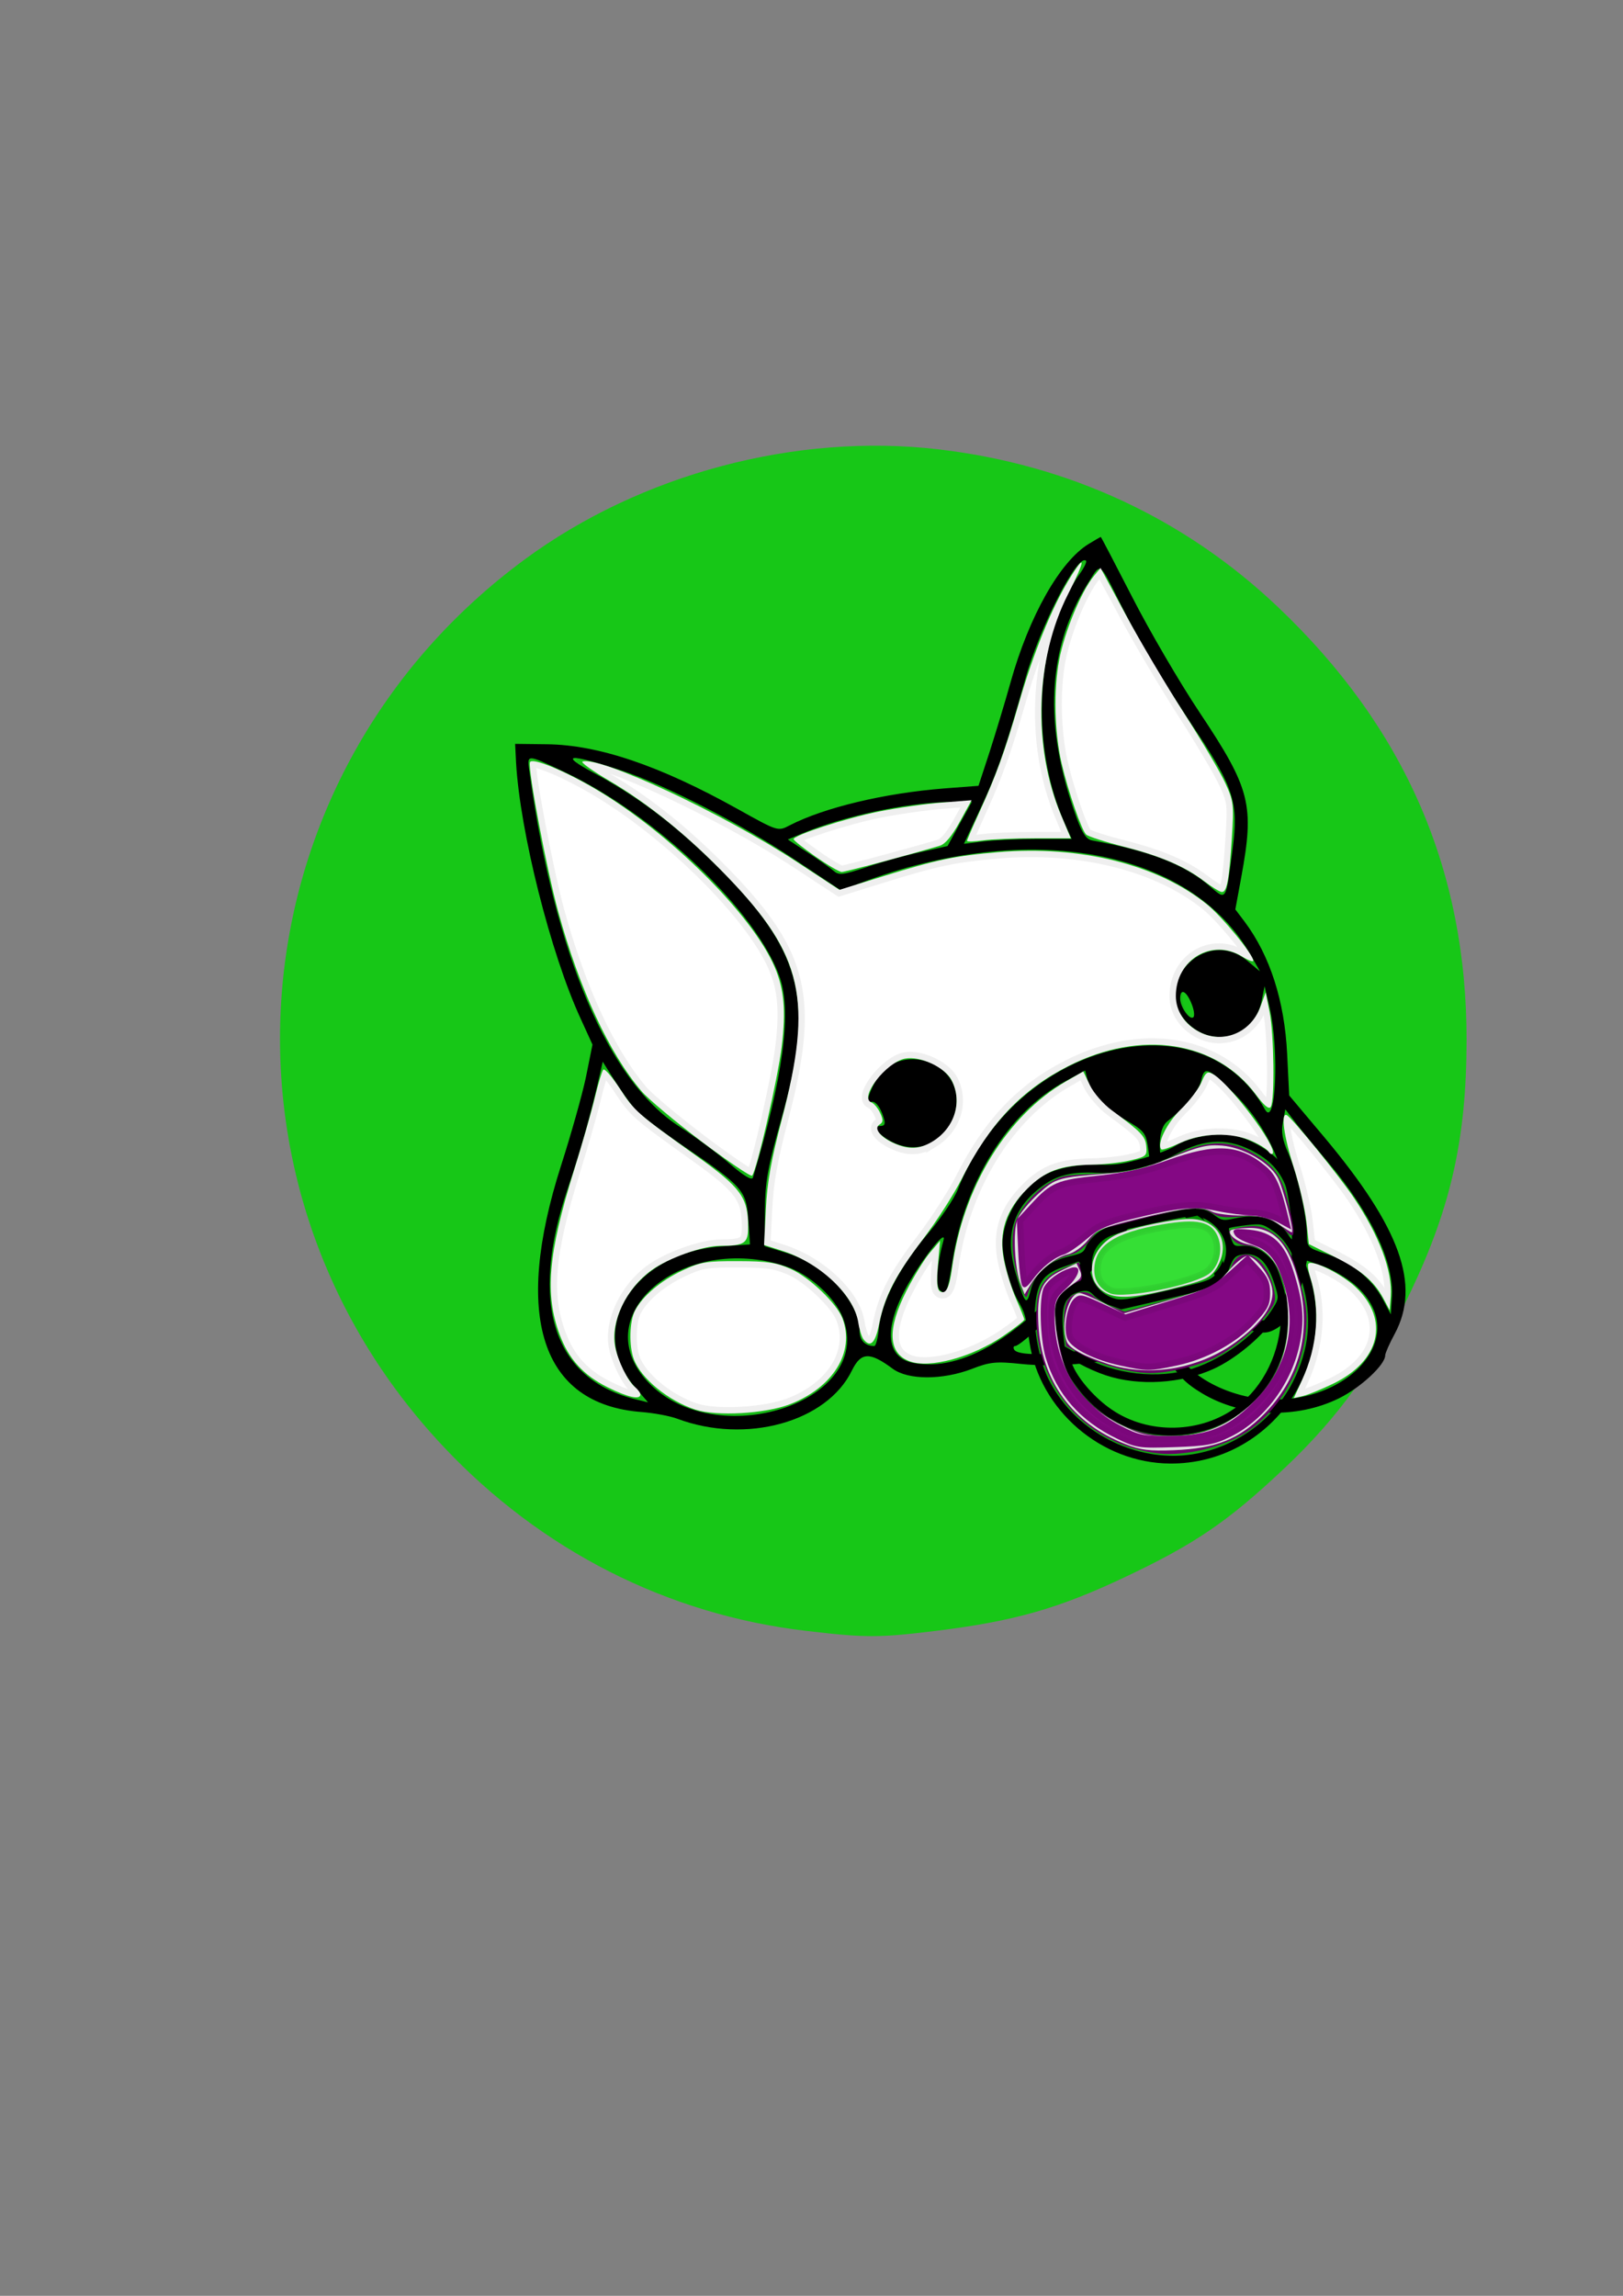 <?xml version="1.0" encoding="UTF-8" standalone="no"?>
<!-- Created with Inkscape (http://www.inkscape.org/) -->

<svg
   xmlns:dc="http://purl.org/dc/elements/1.1/"
   xmlns:cc="http://creativecommons.org/ns#"
   xmlns:rdf="http://www.w3.org/1999/02/22-rdf-syntax-ns#"
   xmlns:svg="http://www.w3.org/2000/svg"
   xmlns="http://www.w3.org/2000/svg"
   xmlns:sodipodi="http://sodipodi.sourceforge.net/DTD/sodipodi-0.dtd"
   xmlns:inkscape="http://www.inkscape.org/namespaces/inkscape"
   width="210mm"
   height="297mm"
   viewBox="0 0 210 297"
   version="1.1"
   id="svg5632"
   sodipodi:docname="icone reproduction.svg"
   inkscape:version="0.92.5 (2060ec1f9f, 2020-04-08)">
  <rect x="0" y="0" width="210" height="297" fill="#808080" stroke="none"/>
  <defs
     id="defs5626" />
  <sodipodi:namedview
     id="base"
     pagecolor="#ffffff"
     bordercolor="#666666"
     borderopacity="1.0"
     inkscape:pageopacity="0.0"
     inkscape:pageshadow="2"
     inkscape:zoom="0.62"
     inkscape:cx="-83.087334"
     inkscape:cy="868.94577"
     inkscape:document-units="mm"
     inkscape:current-layer="g6621"
     showgrid="false"
     inkscape:window-width="1920"
     inkscape:window-height="1009"
     inkscape:window-x="-8"
     inkscape:window-y="-8"
     inkscape:window-maximized="1"
     showguides="false" />
  <g
     inkscape:label="Calque 1"
     inkscape:groupmode="layer"
     id="layer1">
    <g
       id="g1721"
       transform="matrix(1.778,0,0,1.778,-115.589,14.677)"
       style="opacity:1;fill:#00d600;fill-opacity:0.82;stroke:none;stroke-width:1;stroke-miterlimit:4;stroke-dasharray:none;stroke-opacity:1">
      <path
         transform="scale(0.265)"
         inkscape:connector-curvature="0"
         id="path1718"
         d="M 466.502,416.603 C 428.536,412.112 393.922,394.518 367.161,366.107 299.283,294.047 309.571,181.301 389.393,122.467 421.247,98.989 463.929,87.635 503.071,92.227 c 35.747,4.194 67.517,18.939 93.112,43.215 34.931,33.131 51.962,72.242 51.882,119.146 -0.045,26.604 -4.21,45.4 -15.203,68.606 -9.758,20.599 -19.71,34.527 -34.931,48.886 -15.471,14.595 -24.528,20.754 -44.053,29.961 -17.96,8.468 -30.13,11.927 -51.124,14.529 -16.036,1.988 -19.692,1.991 -36.252,0.032 z"
         style="opacity:1;fill:#00d600;fill-opacity:0.82;fill-rule:nonzero;stroke:none;stroke-width:3.78;stroke-miterlimit:4;stroke-dasharray:none;stroke-opacity:1" />
    </g>
    <g
       id="g6509"
       transform="matrix(0.018,0,0,-0.018,-284.94,158.809)"
       style="fill:#000000;stroke:none">
      <g
         id="g6574"
         transform="matrix(4.222,0,0,4.222,-3611.979,-2350.105)"
         style="fill:#000000;stroke:none">
        <g
           id="g6621"
           transform="matrix(0.474,0,0,0.474,2335.544,70.464)"
           style="fill:#000000;stroke:none">
          <g
             id="g6798"
             transform="matrix(1.339,0,0,1.339,7889.778,-3361.14)">
            <g
               style="fill:#000000;stroke:none"
               transform="matrix(0.5,0,0,0.5,-1240.826,2428.546)"
               id="g6697">
              <path
                 inkscape:connector-curvature="0"
                 d="m 3690,5363 c -155,-94 -321,-389 -420,-743 -29,-104 -80,-272 -112,-372 l -60,-183 -184,-14 c -318,-25 -643,-102 -829,-198 -63,-33 -63,-33 -278,87 -420,234 -748,345 -1026,348 l -169,2 5,-100 C 638,3819 803,3163 964,2815 l 63,-138 -35,-174 C 972,2408 912,2195 859,2030 599,1219 751,748 1289,706 c 66,-5 153,-21 193,-36 368,-138 803,-18 937,259 49,99 95,101 219,9 83,-61 266,-61 424,-1 97,38 131,41 264,27 188,-20 452,4 618,56 115,36 128,37 146,8 79,-129 114,-165 208,-222 214,-128 506,-139 735,-26 115,57 247,179 247,230 0,11 23,64 52,117 139,261 29,566 -376,1050 l -191,227 -11,223 c -14,284 -92,527 -228,709 l -50,66 32,174 c 71,387 50,472 -224,883 -108,162 -270,440 -361,618 -91,177 -167,323 -169,323 -2,0 -31,-17 -64,-37 z m -49,-161 c -236,-331 -271,-907 -82,-1335 l 39,-87 h -184 c -101,0 -231,-6 -289,-13 l -105,-13 88,188 c 89,188 143,344 240,693 77,278 283,680 327,637 5,-5 -10,-37 -34,-70 z m 219,-162 c 116,-231 207,-383 411,-690 197,-296 222,-380 191,-619 -38,-292 -32,-283 -126,-202 -136,116 -321,187 -628,243 -31,5 -54,39 -84,123 -179,491 -158,910 63,1260 69,109 57,117 173,-115 z M 875,4140 c 492,-231 1038,-753 1158,-1106 63,-188 16,-534 -145,-1070 -5,-18 -48,8 -123,72 -63,55 -186,146 -273,202 -381,247 -665,916 -801,1887 -16,114 -27,114 184,15 z m 305,8 c 235,-77 646,-288 925,-474 l 255,-170 103,39 c 906,344 1777,182 2098,-390 l 47,-83 -66,55 c -233,196 -538,-144 -309,-345 140,-123 345,-56 383,126 l 17,84 28,-120 c 51,-227 32,-644 -26,-541 -345,618 -1339,359 -1648,-429 -19,-49 -92,-157 -162,-239 -150,-176 -247,-364 -261,-501 -5,-55 -16,-100 -25,-100 -50,0 -79,30 -79,83 0,154 -185,352 -388,415 l -122,38 2,187 c 1,158 15,235 89,497 185,652 111,915 -394,1401 -205,197 -390,333 -616,455 -186,100 -132,104 149,12 z m 1817,-287 -65,-119 -147,-33 c -82,-18 -212,-54 -290,-81 -123,-41 -146,-44 -173,-20 -18,16 -80,60 -140,99 l -107,70 76,32 c 223,93 558,165 785,169 l 127,2 z m 1243,-962 c 14,-33 19,-67 11,-75 -19,-19 -71,54 -71,100 0,56 32,43 60,-25 z M 1251,2335 c 25,-30 139,-117 252,-194 331,-225 350,-246 360,-404 l 9,-132 -146,-10 C 1250,1565 989,1151 1252,843 l 73,-85 -58,14 c -450,106 -583,514 -371,1138 70,207 120,384 173,617 l 13,58 62,-98 c 33,-53 82,-122 107,-152 z m 2477,62 c 18,-28 85,-81 150,-119 110,-63 118,-74 130,-156 26,-186 20,-206 -100,-323 -61,-60 -177,-191 -258,-290 -321,-398 -640,-589 -900,-540 -156,29 -163,199 -18,443 89,149 196,278 178,214 -35,-125 -43,-247 -19,-267 34,-28 41,-12 67,154 65,426 299,800 602,965 l 110,60 12,-46 c 7,-25 28,-68 46,-95 z m 744,15 c 204,-204 308,-472 308,-791 0,-503 -228,-577 -367,-119 -55,181 -143,318 -248,386 -93,60 -129,317 -54,377 97,76 171,165 182,220 17,78 35,71 179,-73 z m 502,-367 c 229,-271 354,-535 342,-722 l -6,-93 -44,83 c -59,110 -172,200 -301,241 -101,32 -105,36 -105,105 -1,105 -52,326 -100,436 -31,68 -39,115 -29,165 l 13,70 53,-69 c 29,-38 109,-135 177,-216 z m -823,-235 c 97,-73 229,-340 229,-461 0,-39 -245,-188 -394,-239 -230,-80 -663,-123 -696,-70 -7,11 -4,20 5,20 30,0 266,223 349,329 122,157 404,469 424,470 10,1 47,-21 83,-49 z M 2063,1488 c 126,-41 266,-167 308,-278 172,-451 -690,-730 -1050,-339 -332,360 194,798 742,617 z m 3052,-98 c 370,-317 -166,-764 -682,-570 -230,87 -342,254 -214,320 42,21 103,61 137,90 l 62,52 35,-54 c 46,-70 149,-114 213,-89 90,34 143,128 183,325 l 11,54 88,-30 c 48,-17 123,-61 167,-98 z"
                 id="path6679" />
              <path
                 inkscape:connector-curvature="0"
                 d="m 2642,2575 c -27,-14 -64,-47 -83,-75 -43,-60 -72,-151 -43,-133 23,15 54,-19 73,-82 11,-35 6,-45 -21,-45 -55,0 21,-73 104,-101 267,-88 436,303 188,431 -70,36 -153,38 -218,5 z"
                 id="path6681" />
            </g>
            <g
               transform="matrix(0.602,0.138,-0.138,0.602,91.305,1526.411)"
               id="g6647-4"
               style="fill:#000000;stroke:none">
              <path
                 id="path6613-2"
                 d="m 1284.839,2834.305 c -102,-40 -187,-127 -219,-226 -19,-55 -16,-197 5,-270 19,-67 19,-64 9,-191 -22,-297 186,-580 478,-649 425,-100 826,260 769,690 -10,70 -9,88 5,126 12,31 17,78 18,164 1,112 -1,124 -27,177 -32,65 -104,135 -174,168 -66,32 -193,39 -260,15 -28,-10 -91,-19 -153,-22 -87,-4 -120,-2 -188,16 -100,26 -200,27 -263,2 z m 240,-33 c 107,-31 247,-30 359,1 140,40 243,17 341,-74 68,-64 95,-128 96,-230 0,-86 -12,-175 -24,-175 -4,0 -13,15 -19,34 -26,72 -105,116 -210,116 -46,0 -56,4 -78,29 -46,55 -73,61 -285,61 -174,0 -197,-2 -235,-20 -23,-12 -50,-32 -58,-45 -15,-22 -24,-25 -79,-25 -93,0 -163,-37 -198,-107 -32,-62 -37,-55 -46,82 -12,183 55,293 215,356 63,24 130,23 221,-3 z m 408,-294 c 94,-70 96,-190 4,-251 -32,-22 -43,-23 -230,-23 -178,0 -199,2 -229,20 -101,62 -95,212 12,261 36,17 62,19 228,17 171,-3 189,-5 215,-24 z m -560,-109 c -2,-37 -5,-45 -22,-45 -11,0 -39,-9 -63,-20 -66,-30 -86,-84 -86,-225 0,-91 4,-121 24,-170 80,-209 261,-335 480,-335 278,0 502,223 503,500 0,47 -5,105 -12,129 -17,60 -67,108 -119,117 -38,6 -40,8 -44,46 -2,22 -1,41 2,42 3,2 36,0 75,-4 64,-7 72,-11 106,-48 48,-51 70,-121 76,-247 9,-160 -35,-292 -136,-413 -137,-165 -367,-244 -575,-198 -222,50 -405,228 -457,446 -21,84 -16,222 9,306 34,112 67,144 162,155 30,3 60,7 67,8 8,1 11,-14 10,-44 z m 25,-114 c 9,-16 35,-42 59,-58 l 43,-28 h 200 c 229,0 257,7 303,77 20,29 32,38 54,38 72,0 108,-49 117,-157 5,-60 3,-66 -24,-94 -90,-95 -260,-172 -405,-184 -156,-13 -335,50 -457,161 l -63,57 6,51 c 16,125 44,166 114,166 29,0 39,-6 53,-29 z m -27,-350 c 130,-79 313,-109 465,-77 96,20 223,83 290,143 51,46 53,47 46,20 -39,-158 -143,-287 -278,-347 -177,-78 -400,-32 -531,110 -58,62 -110,158 -122,222 l -7,38 41,-38 c 23,-21 66,-53 96,-71 z"
                 inkscape:connector-curvature="0"
                 style="stroke:#000000;stroke-opacity:0.064" />
              <path
                 style="opacity:1;fill:#800080;fill-opacity:1;fill-rule:nonzero;stroke:#000000;stroke-width:6.096;stroke-miterlimit:4;stroke-dasharray:none;stroke-opacity:0.064"
                 d="m -514.265,414.583 c -1.179,-12.591 0.506,-24.13 4.711,-32.261 3.669,-7.096 15.13,-15.901 24.569,-18.876 7.637,-2.407 9.974,-2.476 20.257,-0.597 30.661,5.603 33.833,5.638 57.348,0.636 19.262,-4.098 32.036,-0.667 44.117,11.849 8.568,8.877 10.966,15.833 10.966,31.808 0,18.209 -1.061,20.726 -5.461,12.948 -4.228,-7.475 -12.636,-11.971 -25.142,-13.446 -7.265,-0.857 -10.575,-2.153 -13.846,-5.425 -5.715,-5.715 -9.969,-6.313 -40.534,-5.703 l -25.986,0.519 -6.517,5.242 c -4.396,3.536 -8.254,5.245 -11.854,5.251 -12.615,0.021 -23.772,6.393 -29.706,16.965 -1.484,2.644 -1.982,1.124 -2.921,-8.91 z"
                 id="path6634-3"
                 inkscape:connector-curvature="0"
                 transform="matrix(7.5,0,0,-7.5,4953.03,5527.997)" />
              <path
                 style="opacity:1;fill:#800080;fill-opacity:1;fill-rule:nonzero;stroke:#000000;stroke-width:6.096;stroke-miterlimit:4;stroke-dasharray:none;stroke-opacity:0.064"
                 d="m -453.91,483.237 c -11.052,-3.084 -25.732,-11.086 -34.461,-18.786 l -7.848,-6.923 1.024,-8.709 c 1.157,-9.847 4.432,-17.237 8.293,-18.719 5.388,-2.068 10.077,-0.946 12.685,3.033 1.454,2.219 5.555,5.961 9.112,8.316 l 6.468,4.28 26.623,-1.05 c 29.029,-1.145 33.41,-2.337 39.378,-10.718 8.433,-11.844 20.985,-1.352 20.985,17.54 0,7.342 -0.53,8.444 -6.525,13.576 -8.827,7.556 -23.186,15.011 -34.671,18.003 -11.22,2.922 -30.88,2.997 -41.062,0.156 z"
                 id="path6636-6"
                 inkscape:connector-curvature="0"
                 transform="matrix(7.5,0,0,-7.5,4953.03,5527.997)" />
              <path
                 style="opacity:1;fill:#00d700;fill-opacity:0.82;fill-rule:nonzero;stroke:#000000;stroke-width:6.096;stroke-miterlimit:4;stroke-dasharray:none;stroke-opacity:0.064"
                 d="m -461.364,436.459 c -6.972,-3.034 -10.288,-8.431 -10.288,-16.744 0,-9.107 4.664,-15.757 12.751,-18.18 3.856,-1.155 14.972,-1.61 29.905,-1.224 l 23.768,0.615 5.497,5.999 c 4.362,4.76 5.497,7.348 5.497,12.531 0,8.089 -3.867,14.242 -10.762,17.122 -7.249,3.029 -49.342,2.94 -56.37,-0.118 z"
                 id="path6638-7"
                 inkscape:connector-curvature="0"
                 transform="matrix(7.5,0,0,-7.5,4953.03,5527.997)" />
              <path
                 style="opacity:1;fill:#800080;fill-opacity:1;fill-rule:nonzero;stroke:#000000;stroke-width:6.096;stroke-miterlimit:4;stroke-dasharray:none;stroke-opacity:0.064"
                 d="m -457.504,530.244 c -41.628,-14.526 -63.078,-56.824 -50.204,-99 3.49,-11.433 8.824,-16.141 20.33,-17.945 l 9.274,-1.454 v 5.401 c 0,3.788 -0.742,5.401 -2.484,5.401 -1.366,0 -5.254,1.413 -8.64,3.141 -8.721,4.449 -10.651,10.163 -10.651,31.537 0,17.529 0.075,17.883 6.278,29.493 18.189,34.043 57.338,46.524 91.632,29.212 22.934,-11.577 36.891,-35.107 36.696,-61.866 -0.124,-17.115 -5.378,-26.894 -16.189,-30.133 -5.498,-1.647 -7.826,-4.605 -7.912,-10.051 -0.012,-0.775 3.986,-1.077 8.885,-0.671 7.046,0.584 9.937,1.721 13.842,5.442 7.463,7.112 9.804,14.185 10.713,32.37 0.686,13.717 0.257,18.224 -2.639,27.759 -6.735,22.172 -25.045,42.018 -46.429,50.32 -14.407,5.594 -38.117,6.066 -52.504,1.045 z"
                 id="path6640-4"
                 inkscape:connector-curvature="0"
                 transform="matrix(7.5,0,0,-7.5,4953.03,5527.997)" />
            </g>
          </g>
          <path
             style="opacity:1;fill:#ffffff;fill-opacity:1;fill-rule:nonzero;stroke:#000000;stroke-width:6.096;stroke-miterlimit:4;stroke-dasharray:none;stroke-opacity:0.064"
             d="m 554.816,434.549 c -9.369,-7.164 -21.026,-12.174 -38.837,-16.693 -8.634,-2.19 -16.632,-4.757 -17.774,-5.705 -2.137,-1.773 -8.655,-20.613 -11.802,-34.111 -3.432,-14.722 -3.912,-35.083 -1.167,-49.54 2.566,-13.514 10.557,-32.84 16.63,-40.218 l 3.161,-3.84 12.181,22.576 c 6.7,12.417 19.168,33.464 27.709,46.771 8.54,13.307 17.451,28.395 19.801,33.529 4.06,8.869 4.22,10.186 3.194,26.424 -1.28,20.261 -2.349,25.999 -4.815,25.85 -1.005,-0.061 -4.731,-2.33 -8.28,-5.044 z"
             id="path6802"
             inkscape:connector-curvature="0"
             transform="matrix(7.5,0,0,-7.5,4953.03,5527.997)" />
          <path
             style="opacity:1;fill:#ffffff;fill-opacity:1;fill-rule:nonzero;stroke:#000000;stroke-width:6.096;stroke-miterlimit:4;stroke-dasharray:none;stroke-opacity:0.064"
             d="m 441.106,415.124 c 0,-0.453 2.61,-6.54 5.8,-13.526 8.256,-18.08 12.299,-29.246 19.212,-53.065 6.735,-23.203 15.474,-44.748 23.57,-58.107 8.425,-13.9 8.346,-10.239 -0.139,6.425 -15.82,31.073 -17.164,73.234 -3.381,106.04 l 4.624,11.006 h -17.36 c -9.548,0 -20.728,0.462 -24.843,1.026 -4.116,0.564 -7.483,0.655 -7.483,0.201 z"
             id="path6804"
             inkscape:connector-curvature="0"
             transform="matrix(7.5,0,0,-7.5,4953.03,5527.997)" />
          <path
             style="opacity:1;fill:#ffffff;fill-opacity:1;fill-rule:nonzero;stroke:#000000;stroke-width:6.096;stroke-miterlimit:4;stroke-dasharray:none;stroke-opacity:0.064"
             d="m 368.526,422.669 c -5.766,-4.027 -10.484,-7.774 -10.484,-8.328 0,-1.928 25.07,-10.075 40.704,-13.228 8.661,-1.747 22.224,-3.687 30.139,-4.312 l 14.392,-1.136 -5.661,10.325 c -3.749,6.837 -6.976,10.713 -9.553,11.473 -16.51,4.868 -45.322,12.559 -46.997,12.545 -1.131,-0.01 -6.774,-3.312 -12.54,-7.339 z"
             id="path6806"
             inkscape:connector-curvature="0"
             transform="matrix(7.5,0,0,-7.5,4953.03,5527.997)" />
          <path
             style="opacity:1;fill:#ffffff;fill-opacity:1;fill-rule:nonzero;stroke:#000000;stroke-width:6.096;stroke-miterlimit:4;stroke-dasharray:none;stroke-opacity:0.064"
             d="M 314.072,559.179 C 301.421,549.651 288.438,538.779 285.22,535.02 269.807,517.013 255.452,486.091 245.286,449 c -5.453,-19.897 -14.461,-67.412 -13.543,-71.436 0.593,-2.599 15.932,3.616 31.371,12.709 35.68,21.016 75.145,60.221 85.872,85.306 4.5,10.523 5.409,20.772 3.365,37.949 -1.806,15.181 -12.035,59.757 -14.208,61.913 -0.588,0.584 -11.42,-6.735 -24.071,-16.263 z"
             id="path6808"
             inkscape:connector-curvature="0"
             transform="matrix(7.5,0,0,-7.5,4953.03,5527.997)" />
          <path
             style="opacity:1;fill:#ffffff;fill-opacity:1;fill-rule:nonzero;stroke:#000000;stroke-width:6.096;stroke-miterlimit:4;stroke-dasharray:none;stroke-opacity:0.064"
             d="m 391.528,653.816 c -0.873,-1.109 -2.004,-4.737 -2.515,-8.062 -2.02,-13.151 -18.364,-28.55 -36.431,-34.324 l -8.687,-2.776 0.852,-17.136 c 0.643,-12.927 2.514,-23.475 7.616,-42.943 15.028,-57.344 10.231,-78.66 -26.21,-116.465 -18.66,-19.358 -37.642,-34.76 -56.428,-45.787 -8.018,-4.706 -13.771,-8.826 -12.785,-9.155 8.238,-2.746 67.473,24.937 102.409,47.86 l 20.651,13.55 21.279,-6.607 c 25.256,-7.841 34.117,-9.689 54.876,-11.44 39.26,-3.312 76.394,5.998 99.891,25.043 7.202,5.838 22.103,23.957 22.141,26.922 0.01,0.738 -2.428,-0.17 -5.415,-2.016 -14.343,-8.864 -31.664,1.489 -31.664,18.926 0,7.17 4.209,13.571 11.353,17.265 11.246,5.815 24.531,0.347 29.081,-11.969 l 2.589,-7.01 1.876,9.339 c 2.109,10.499 2.503,42.413 0.562,45.468 -0.867,1.365 -3.121,-0.498 -7.179,-5.933 -19.174,-25.683 -54.96,-31.171 -89.498,-13.724 -22.536,11.384 -37.893,27.551 -51.251,53.958 -3.814,7.54 -12.193,20.605 -18.619,29.032 -13.226,17.344 -18.385,27.329 -21.043,40.726 -1.807,9.11 -4.177,11.418 -7.45,7.258 z m 33.061,-94.749 c 10.552,-6.434 14.469,-18.967 9.145,-29.262 -3.255,-6.295 -15.013,-11.767 -22.331,-10.394 -8.996,1.688 -22.092,18.64 -16.158,20.917 1.288,0.494 3.201,2.785 4.252,5.091 1.536,3.372 1.475,4.462 -0.313,5.567 -2.961,1.83 0.454,6.103 7.245,9.062 6.865,2.992 12.108,2.709 18.161,-0.982 z"
             id="path6810"
             inkscape:connector-curvature="0"
             transform="matrix(7.5,0,0,-7.5,4953.03,5527.997)" />
          <path
             style="opacity:1;fill:#ffffff;fill-opacity:1;fill-rule:nonzero;stroke:#000000;stroke-width:6.096;stroke-miterlimit:4;stroke-dasharray:none;stroke-opacity:0.064"
             d="m 413.687,664.365 c -10.424,-3.833 -10.977,-15.329 -1.621,-33.75 3.544,-6.978 8.618,-15.227 11.277,-18.332 l 4.834,-5.645 -1.004,11.468 c -0.728,8.313 -0.453,11.809 1,12.707 2.766,1.71 4.456,-1.576 5.758,-11.194 5.239,-38.72 26.328,-73.13 54.856,-89.501 l 7.965,-4.571 3.226,6.65 c 1.793,3.697 6.449,9.016 10.484,11.979 14.111,10.362 16.053,12.392 16.497,17.253 0.413,4.519 -0.021,4.9 -7.626,6.7 -4.435,1.05 -12.698,1.978 -18.361,2.063 -15.004,0.226 -22.463,2.991 -31.003,11.495 -10.359,10.314 -13.799,20.854 -11.169,34.221 1.058,5.375 3.679,13.744 5.825,18.597 2.146,4.853 3.902,9.284 3.902,9.846 0,0.562 -4.597,4.139 -10.216,7.95 -14.928,10.123 -35.082,15.572 -44.623,12.064 z"
             id="path6814"
             inkscape:connector-curvature="0"
             transform="matrix(7.5,0,0,-7.5,4953.03,5527.997)" />
          <path
             style="opacity:1;fill:#ffffff;fill-opacity:1;fill-rule:nonzero;stroke:#000000;stroke-width:6.096;stroke-miterlimit:4;stroke-dasharray:none;stroke-opacity:0.064"
             d="m 585.424,563.836 c -0.642,-1.038 -4.162,-3.248 -7.823,-4.911 -9.668,-4.39 -23.886,-4.051 -34.345,0.819 -4.584,2.134 -8.673,3.543 -9.086,3.129 -2.395,-2.395 2.557,-12.614 9.277,-19.144 4.142,-4.025 8.592,-9.861 9.89,-12.967 2.004,-4.797 2.816,-5.405 5.386,-4.029 8.051,4.309 31.424,35.436 28.673,38.187 -0.443,0.443 -1.33,-0.045 -1.972,-1.083 z"
             id="path6818"
             inkscape:connector-curvature="0"
             transform="matrix(7.5,0,0,-7.5,4953.03,5527.997)" />
          <path
             style="opacity:1;fill:#ffffff;fill-opacity:1;fill-rule:nonzero;stroke:#000000;stroke-width:6.096;stroke-miterlimit:4;stroke-dasharray:none;stroke-opacity:0.064"
             d="m 640.514,634.284 c -4.476,-8.368 -10.822,-13.734 -23.932,-20.236 l -11.766,-5.836 -1.195,-10.804 c -0.657,-5.942 -3.379,-17.622 -6.048,-25.954 -4.745,-14.812 -6.286,-26.105 -3.416,-25.032 2.173,0.813 24.52,28.259 31.958,39.25 12.349,18.248 18.826,35.469 17.91,47.62 l -0.499,6.621 z"
             id="path6820"
             inkscape:connector-curvature="0"
             transform="matrix(7.5,0,0,-7.5,4953.03,5527.997)" />
          <path
             style="opacity:1;fill:#ffffff;fill-opacity:1;fill-rule:nonzero;stroke:#000000;stroke-width:6.096;stroke-miterlimit:4;stroke-dasharray:none;stroke-opacity:0.064"
             d="m 601.612,673.172 c 7.386,-16.134 8.746,-33.821 3.789,-49.303 -0.942,-2.942 -1.294,-5.769 -0.782,-6.281 2.009,-2.009 16.252,5.131 22.804,11.432 16.149,15.53 11.488,35.163 -10.922,46.009 -5.54,2.681 -12.064,5.343 -14.498,5.915 l -4.425,1.039 z"
             id="path6822"
             inkscape:connector-curvature="0"
             transform="matrix(7.5,0,0,-7.5,4953.03,5527.997)" />
          <path
             style="opacity:1;fill:#ffffff;fill-opacity:1;fill-rule:nonzero;stroke:#000000;stroke-width:6.096;stroke-miterlimit:4;stroke-dasharray:none;stroke-opacity:0.064"
             d="m 310.984,687.472 c -12.967,-4.229 -25.983,-14.871 -29.456,-24.084 -2.414,-6.402 -2.126,-18.217 0.57,-23.362 3.68,-7.024 12.337,-14.336 22.718,-19.187 8.709,-4.07 11.372,-4.517 26.613,-4.469 14.16,0.045 18.313,0.668 25.345,3.803 8.888,3.962 21.961,16.477 24.678,23.624 6.073,15.973 -4.42,33.083 -25.215,41.118 -11.779,4.551 -35.1,5.87 -45.253,2.558 z"
             id="path6824"
             inkscape:connector-curvature="0"
             transform="matrix(7.5,0,0,-7.5,4953.03,5527.997)" />
          <path
             style="opacity:1;fill:#ffffff;fill-opacity:1;fill-rule:nonzero;stroke:#000000;stroke-width:6.096;stroke-miterlimit:4;stroke-dasharray:none;stroke-opacity:0.064"
             d="m 268.806,676.685 c -11.446,-5.72 -18.415,-13.385 -22.789,-25.069 -7.267,-19.409 -5.564,-38.904 6.888,-78.849 3.872,-12.419 8.337,-28.024 9.923,-34.677 1.586,-6.653 3.408,-12.677 4.049,-13.387 0.641,-0.71 4.156,3.282 7.811,8.871 7.266,11.109 8.23,11.957 36.791,32.379 21.424,15.319 24.788,19.944 24.788,34.079 0,7.826 -1.685,8.962 -13.357,9.004 -8.489,0.031 -24.644,5.765 -32.855,11.661 -12.186,8.752 -19.745,24.532 -17.494,36.527 1.287,6.859 6.05,16.569 9.556,19.478 1.395,1.158 2.537,2.743 2.537,3.521 0,2.719 -6.013,1.377 -15.848,-3.538 z"
             id="path6826"
             inkscape:connector-curvature="0"
             transform="matrix(7.5,0,0,-7.5,4953.03,5527.997)" />
          <path
             style="opacity:1;fill:#ffffff;fill-opacity:1;fill-rule:nonzero;stroke:#000000;stroke-width:6.096;stroke-miterlimit:4;stroke-dasharray:none;stroke-opacity:0.064"
             d="m 466.805,627.506 c -2.961,-7.499 -3.837,-25.723 -1.506,-31.35 1.122,-2.708 5.608,-8.132 9.968,-12.053 8.487,-7.63 9.268,-7.852 34.387,-9.754 9.778,-0.74 16.81,-2.553 29.032,-7.486 13.501,-5.448 17.497,-6.397 24.525,-5.821 10.023,0.822 22.324,7.789 26.562,15.044 2.516,4.309 8.255,26.519 6.852,26.519 -0.296,0 -3.212,-1.815 -6.48,-4.032 -4.923,-3.341 -7.857,-4.032 -17.113,-4.032 -6.144,0 -12.738,-0.838 -14.653,-1.863 -5.135,-2.748 -13.471,-1.94 -35.324,3.422 -17.741,4.353 -20.011,5.327 -24.167,10.369 -2.536,3.077 -6.76,6.042 -9.449,6.632 -5.812,1.277 -13.805,7.699 -17.841,14.335 l -2.923,4.807 z"
             id="path6828"
             inkscape:connector-curvature="0"
             transform="matrix(7.5,0,0,-7.5,4953.03,5527.997)" />
          <path
             style="opacity:1;fill:#ffffff;fill-opacity:1;fill-rule:nonzero;stroke:#000000;stroke-width:6.096;stroke-miterlimit:4;stroke-dasharray:none;stroke-opacity:0.064"
             d="m 508.958,632.262 c -13.063,-5.493 -9.657,-23.567 5.535,-29.369 8.49,-3.242 25.562,-6.69 33.248,-6.715 13.697,-0.044 20.106,11.682 12.871,23.547 -2.59,4.248 -5.016,5.546 -15.72,8.409 -20.038,5.361 -30.217,6.53 -35.934,4.127 z"
             id="path6830"
             inkscape:connector-curvature="0"
             transform="matrix(7.5,0,0,-7.5,4953.03,5527.997)" />
          <path
             style="opacity:1;fill:#ffffff;fill-opacity:1;fill-rule:nonzero;stroke:#000000;stroke-width:6.096;stroke-miterlimit:4;stroke-dasharray:none;stroke-opacity:0.064"
             d="m 508.848,665.699 c -11.761,-3.795 -18.74,-7.551 -19.966,-10.746 -3.201,-8.341 0.73,-23.315 6.121,-23.315 1.156,0 6.377,2.201 11.602,4.892 l 9.501,4.892 21.774,-6.371 c 20.846,-6.1 22.049,-6.687 28.226,-13.776 3.548,-4.073 7.657,-7.399 9.131,-7.392 3.875,0.019 10.728,8.857 11.96,15.424 1.427,7.609 -4.365,16.246 -17.261,25.74 -17.521,12.898 -41.284,17.042 -61.087,10.651 z"
             id="path6832"
             inkscape:connector-curvature="0"
             transform="matrix(7.5,0,0,-7.5,4953.03,5527.997)" />
          <path
             style="opacity:1;fill:#ffffff;fill-opacity:1;fill-rule:nonzero;stroke:#000000;stroke-width:6.096;stroke-miterlimit:4;stroke-dasharray:none;stroke-opacity:0.064"
             d="m 516.913,703.992 c -25.398,-9.936 -40.205,-30.267 -41.623,-57.152 -0.85,-16.118 1.457,-21.448 11.314,-26.139 l 6.922,-3.294 1.538,3.268 c 1.194,2.537 0.834,3.767 -1.613,5.498 -9.988,7.068 -10.842,8.783 -9.937,19.932 1.961,24.152 11.517,38.976 31.454,48.791 9.481,4.667 12.273,5.286 23.685,5.246 15.769,-0.055 27.241,-4.726 39.29,-15.996 11.607,-10.857 17.005,-23.751 16.93,-40.439 -0.09,-19.996 -7.166,-33.112 -19.066,-35.344 -5.22,-0.979 -10.232,-4.955 -8.468,-6.719 0.487,-0.487 4.168,-1.012 8.181,-1.167 12.48,-0.483 19.699,7.249 24.588,26.335 6.076,23.718 0.097,45.926 -16.969,63.032 -11.809,11.836 -22.937,16.265 -42.838,17.048 -11.954,0.47 -16.082,-0.042 -23.387,-2.899 z"
             id="path6834"
             inkscape:connector-curvature="0"
             transform="matrix(7.5,0,0,-7.5,4953.03,5527.997)" />
          <path
             style="opacity:0.965;fill:#800080;fill-opacity:1;fill-rule:nonzero;stroke:#000000;stroke-width:6.096;stroke-miterlimit:4;stroke-dasharray:none;stroke-opacity:0.064"
             d="m 467.531,628.11 c -0.72,-1.164 -1.6,-8.756 -1.955,-16.871 l -0.646,-14.755 6.956,-7.547 c 9.449,-10.251 12.557,-11.552 32.342,-13.544 12.19,-1.227 21.708,-3.363 33.048,-7.416 23.092,-8.254 34.417,-7.514 46.971,3.072 4.931,4.158 7.179,9.38 11.027,25.62 l 1.077,4.547 -6.227,-3.338 c -3.425,-1.836 -9.141,-3.353 -12.703,-3.371 -3.562,-0.018 -11.052,-0.992 -16.645,-2.164 -11.245,-2.356 -18.098,-1.695 -41.195,3.973 -11.424,2.804 -15.674,4.719 -21.328,9.612 -3.883,3.361 -8.713,6.628 -10.733,7.261 -4.927,1.544 -10.651,6.152 -15.056,12.123 -2.697,3.655 -3.96,4.371 -4.934,2.797 z"
             id="path6836"
             inkscape:connector-curvature="0"
             transform="matrix(7.5,0,0,-7.5,4953.03,5527.997)" />
          <path
             style="opacity:0.965;fill:#00d700;fill-opacity:0.82;fill-rule:nonzero;stroke:#000000;stroke-width:6.096;stroke-miterlimit:4;stroke-dasharray:none;stroke-opacity:0.064"
             d="m 509.599,631.797 c -5.062,-2.176 -7.703,-6.244 -7.55,-11.629 0.322,-11.329 9.535,-17.402 32.43,-21.375 16.808,-2.917 23.681,-1.422 26.722,5.81 2.525,6.005 0.827,13.682 -3.883,17.568 -6.717,5.54 -41.092,12.474 -47.718,9.626 z"
             id="path6838"
             inkscape:connector-curvature="0"
             transform="matrix(7.5,0,0,-7.5,4953.03,5527.997)" />
          <path
             style="opacity:0.965;fill:#800080;fill-opacity:1;fill-rule:nonzero;stroke:#000000;stroke-width:6.096;stroke-miterlimit:4;stroke-dasharray:none;stroke-opacity:0.064"
             d="m 514.314,666.335 c -12.094,-2.631 -22.492,-7.765 -24.922,-12.305 -2.408,-4.5 -0.556,-16.457 3.055,-19.725 2.58,-2.335 3.708,-2.128 13.678,2.504 l 10.866,5.049 20.515,-6.287 c 18.439,-5.651 21.401,-7.089 29.27,-14.216 l 8.756,-7.929 5.368,5.857 c 4.237,4.624 5.368,7.235 5.368,12.402 0,5.534 -1.123,7.745 -7.279,14.326 -9.03,9.654 -23.14,17.323 -37.447,20.355 -12.973,2.749 -14.456,2.747 -27.228,-0.031 z"
             id="path6840"
             inkscape:connector-curvature="0"
             transform="matrix(7.5,0,0,-7.5,4953.03,5527.997)" />
          <path
             style="opacity:0.965;fill:#800080;fill-opacity:1;fill-rule:nonzero;stroke:#000000;stroke-width:6.096;stroke-miterlimit:4;stroke-dasharray:none;stroke-opacity:0.064"
             d="m 512.646,701.243 c -17.364,-8.395 -28.598,-21.195 -33.855,-38.573 -2.78,-9.19 -3.286,-29.216 -0.853,-33.762 1.953,-3.649 7.286,-7.511 12.766,-9.244 5.723,-1.81 4.593,3.603 -2.016,9.657 -5.143,4.711 -5.645,5.961 -5.645,14.058 0,22.059 11.739,41.444 31.284,51.661 9.024,4.717 11.056,5.137 24.361,5.031 18.715,-0.148 28.92,-4.654 41.629,-18.382 13.589,-14.677 18.234,-32.549 13.382,-51.487 -3.184,-12.428 -7.278,-18.482 -14.243,-21.065 -7.881,-2.922 -9.858,-4.124 -10.639,-6.469 -0.547,-1.642 1.192,-1.944 7.641,-1.324 10.953,1.052 16.709,6.465 20.914,19.665 4.523,14.195 5.348,22.54 3.331,33.663 -3.524,19.434 -16.849,37.691 -33.429,45.803 -7.696,3.765 -11.357,4.442 -26.814,4.96 -17.152,0.574 -18.316,0.399 -27.813,-4.193 z"
             id="path6842"
             inkscape:connector-curvature="0"
             transform="matrix(7.5,0,0,-7.5,4953.03,5527.997)" />
        </g>
      </g>
    </g>
  </g>
</svg>
